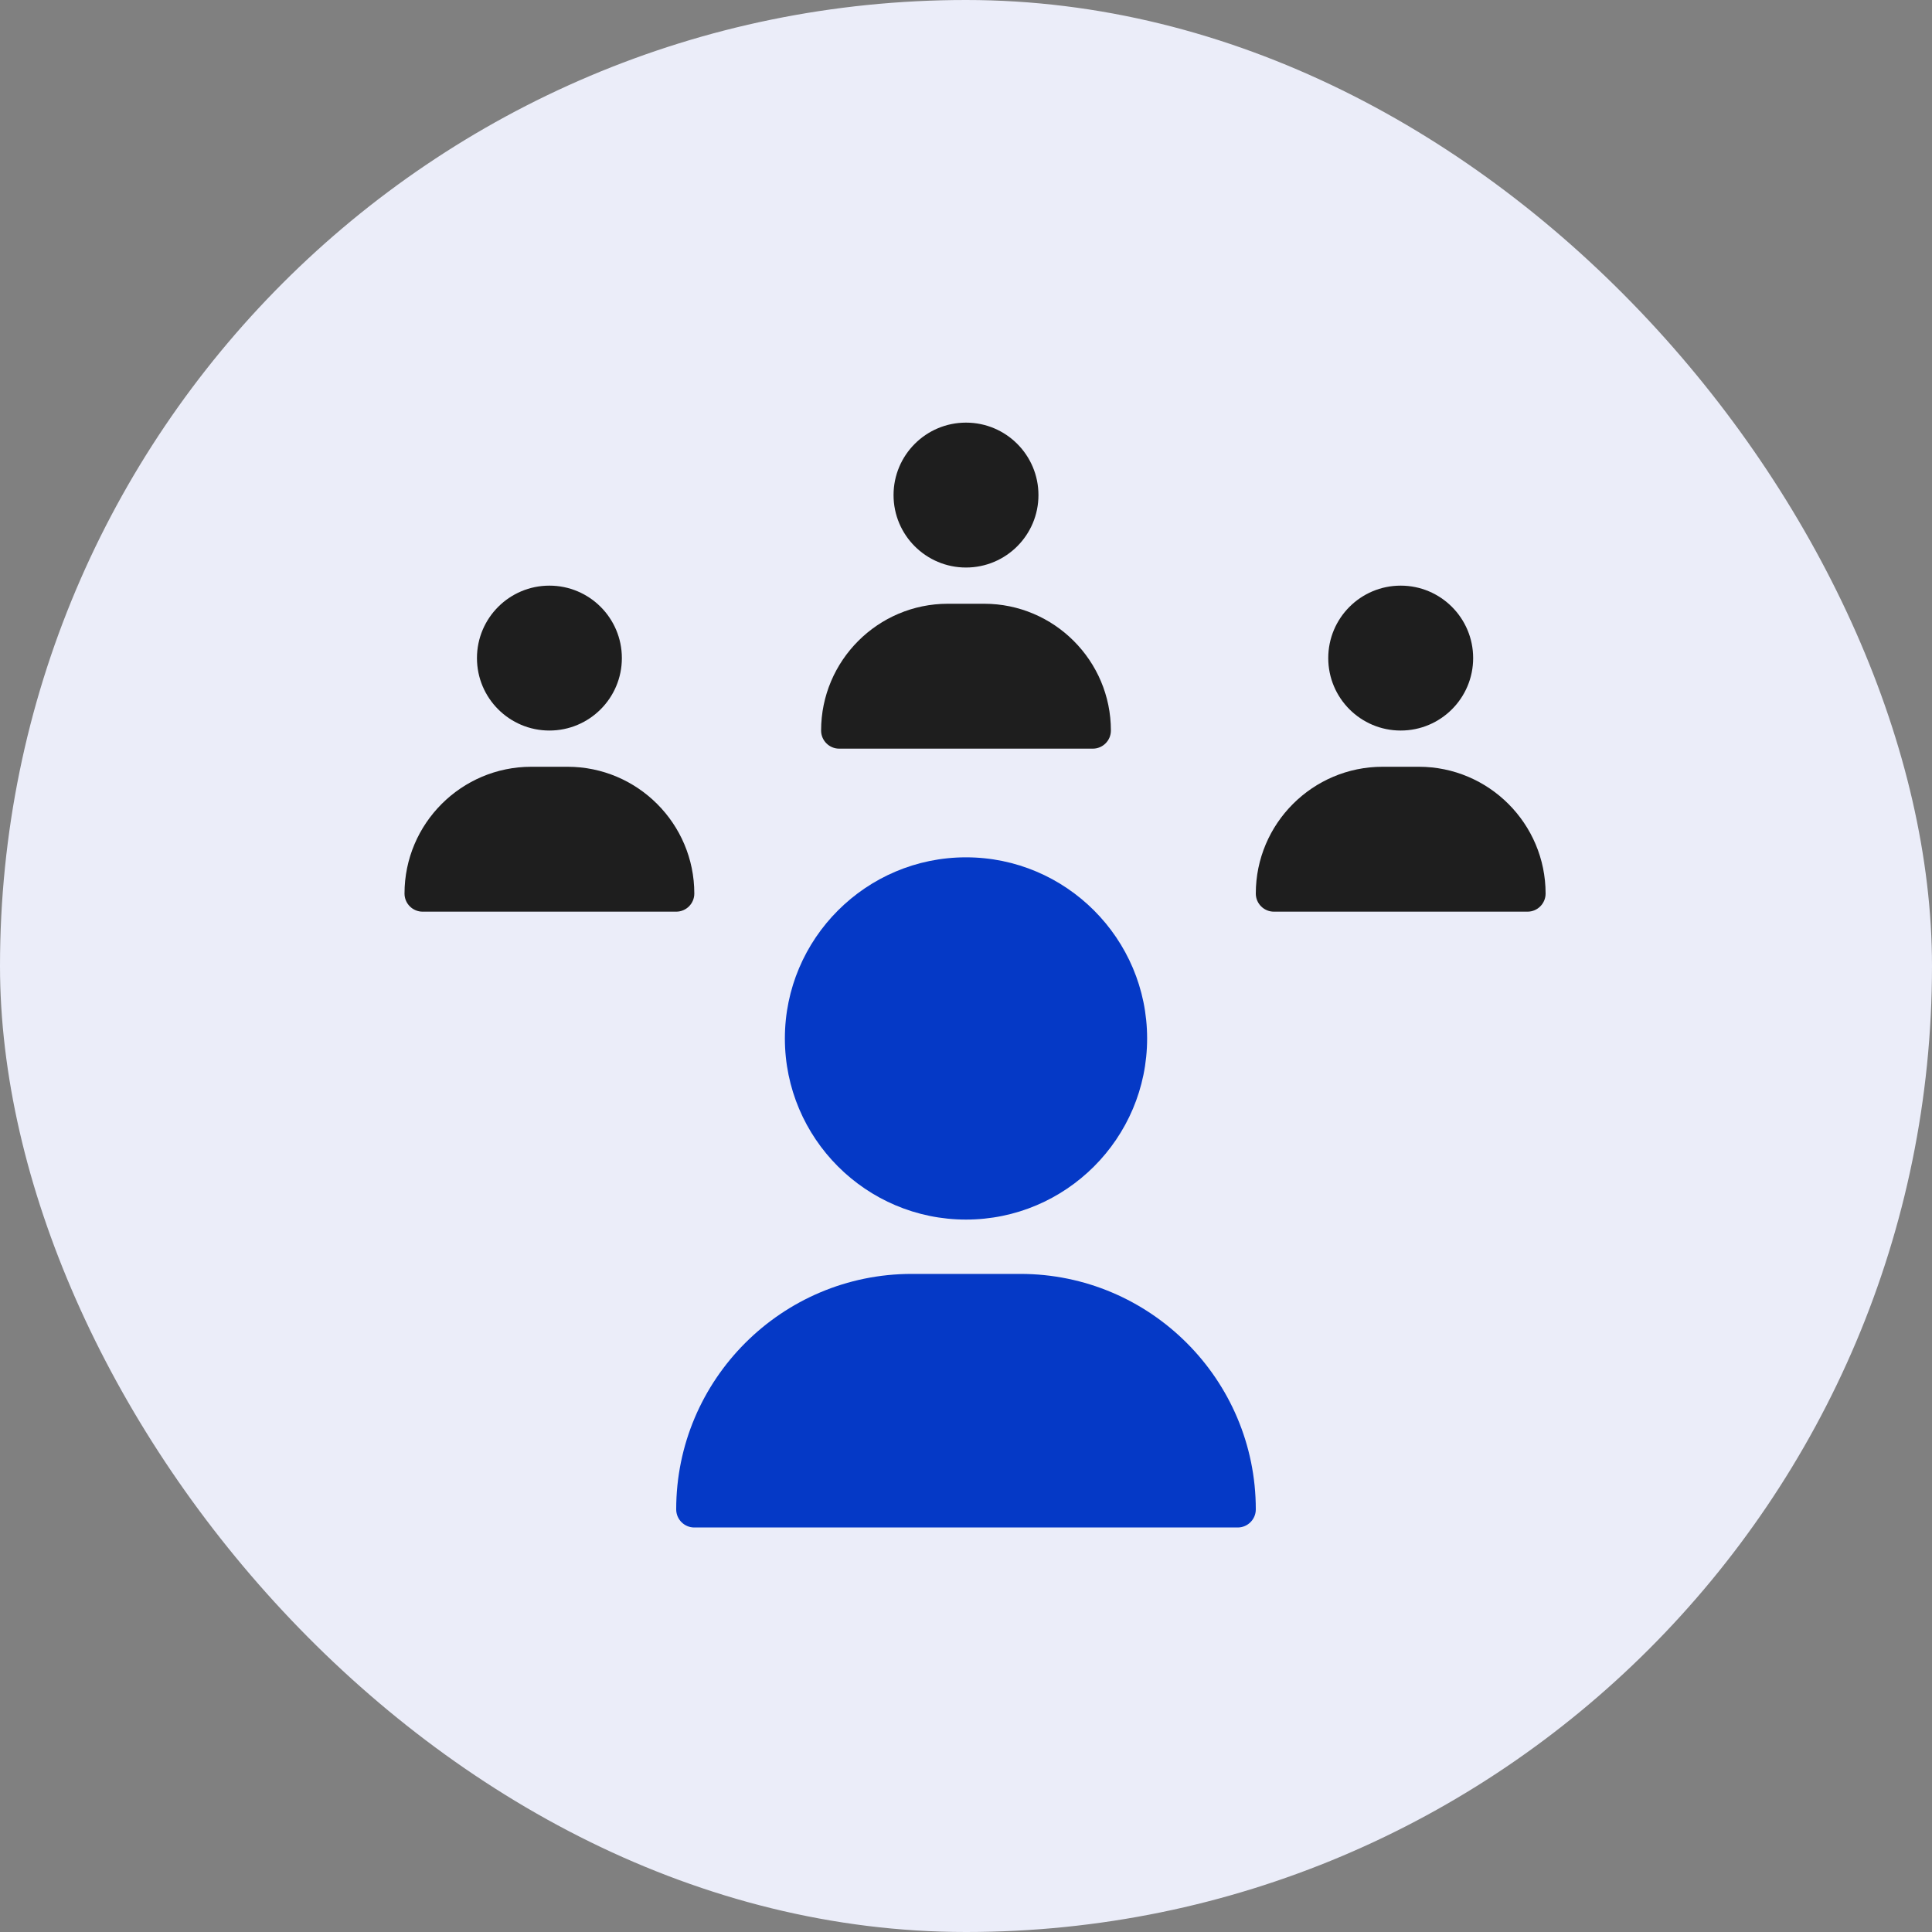 <svg xmlns="http://www.w3.org/2000/svg" viewBox="0 0 64 64" width="64" height="64"><rect x="0" y="0" width="64" height="64" fill="#808080" stroke="none"/><title>network</title><rect data-element="frame" x="0" y="0" width="64" height="64" rx="64" ry="64" stroke="none" fill="#ebedf9"/><g class="nc-icon-wrapper" transform="translate(12.8 12.8) scale(0.6)" fill="#1e1e1e"><path data-color="color-2" d="M25,20h14c0.552,0,1-0.448,1-1c0-3.86-3.14-7-7-7h-2c-3.86,0-7,3.14-7,7 C24,19.552,24.448,20,25,20z"/> <circle data-color="color-2" cx="32" cy="6" r="4"/> <path data-color="color-2" d="M17,28c0-3.86-3.14-7-7-7H8c-3.86,0-7,3.14-7,7c0,0.552,0.448,1,1,1h14 C16.552,29,17,28.552,17,28z"/> <circle data-color="color-2" cx="9" cy="15" r="4"/> <path data-color="color-2" d="M57,21h-2c-3.86,0-7,3.14-7,7c0,0.552,0.448,1,1,1h14c0.552,0,1-0.448,1-1 C64,24.14,60.86,21,57,21z"/> <circle data-color="color-2" cx="56" cy="15" r="4"/> <path fill="#0539c6" d="M32,46c5.514,0,10-4.486,10-10s-4.486-10-10-10s-10,4.486-10,10S26.486,46,32,46z"/> <path fill="#0539c6" d="M35,49h-6c-7.168,0-13,5.832-13,13c0,0.552,0.448,1,1,1h30c0.552,0,1-0.448,1-1C48,54.832,42.168,49,35,49z"/></g></svg>